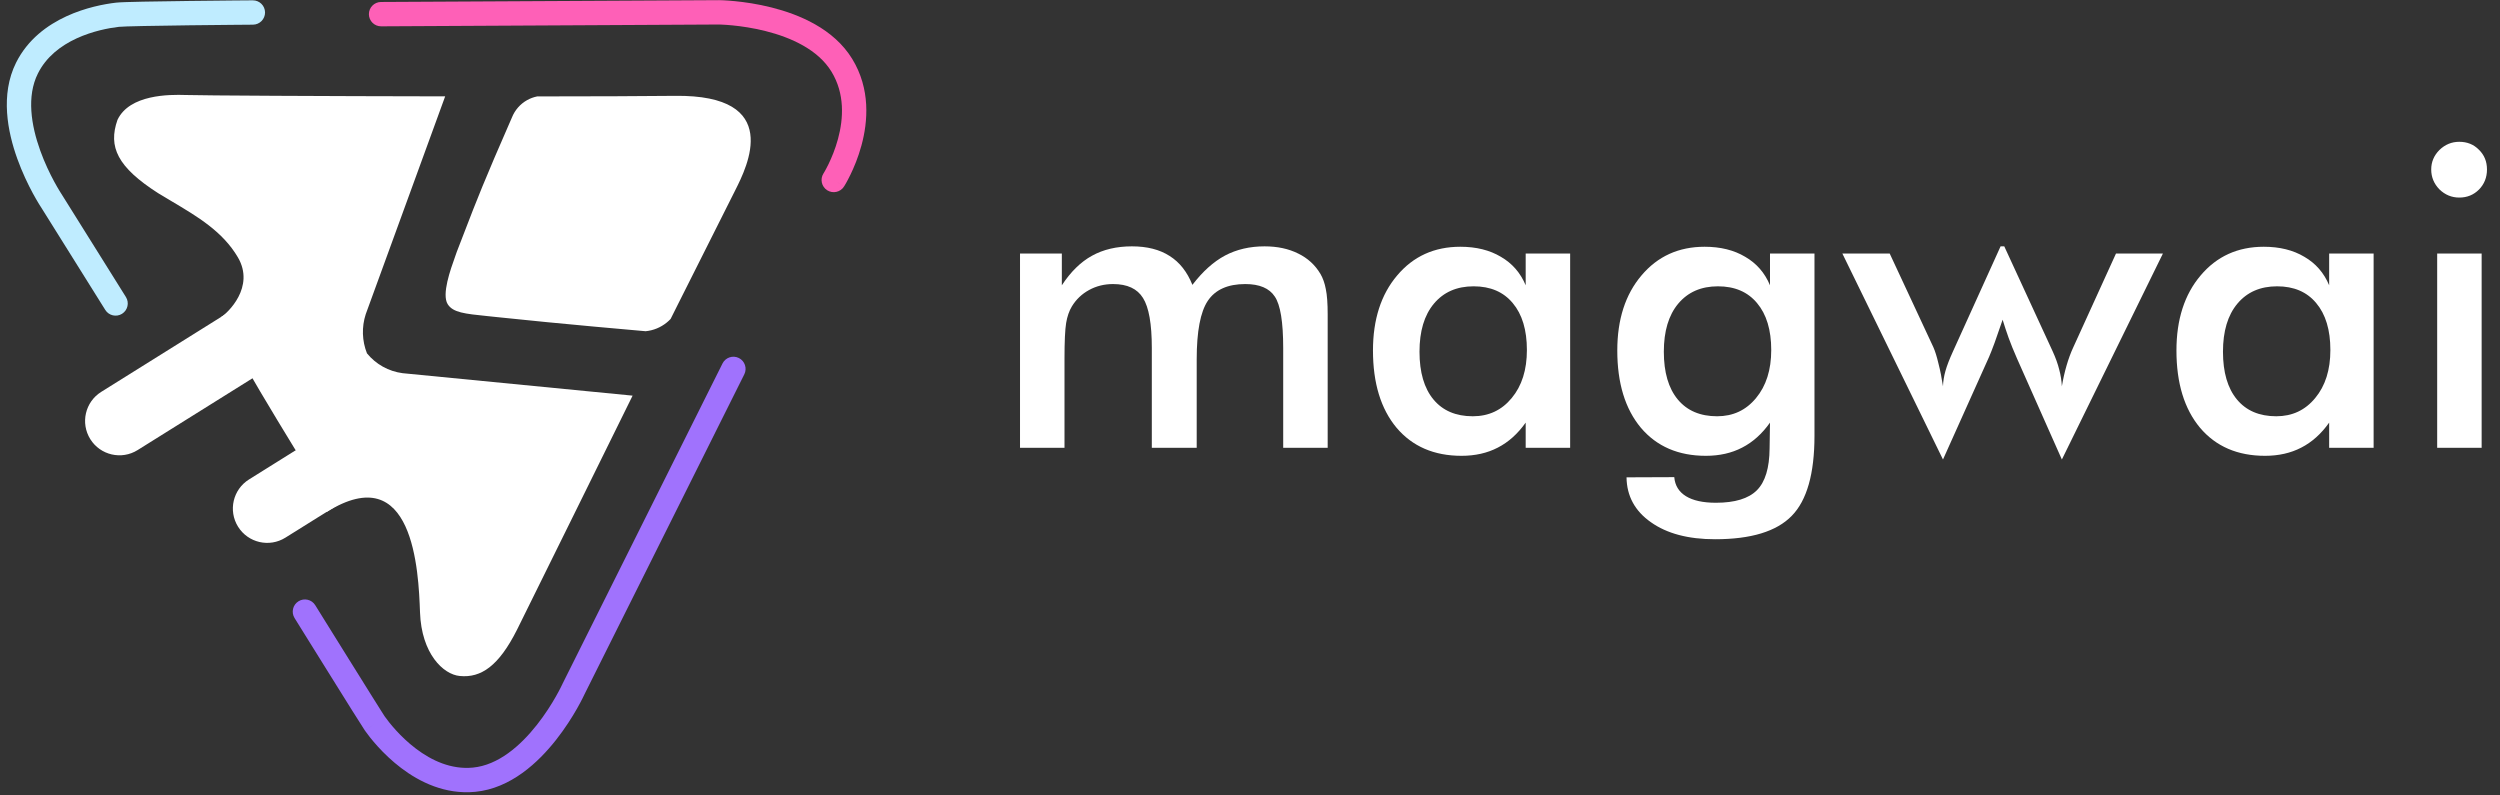 <svg width="154" height="49" viewBox="0 0 154 49" fill="none" xmlns="http://www.w3.org/2000/svg">
<rect x="0" y="0" width="154" height="49" fill="#333333" stroke="none"/>
<path d="M65.573 27.586H62.833V15.617H65.409V17.574C65.956 16.74 66.575 16.134 67.265 15.755C67.963 15.368 68.784 15.175 69.727 15.175C70.661 15.175 71.436 15.372 72.05 15.768C72.665 16.155 73.132 16.749 73.452 17.548C74.083 16.723 74.752 16.122 75.459 15.743C76.175 15.364 76.987 15.175 77.896 15.175C78.687 15.175 79.377 15.322 79.967 15.617C80.556 15.903 81.015 16.324 81.343 16.879C81.494 17.14 81.604 17.451 81.671 17.814C81.747 18.175 81.785 18.693 81.785 19.366V27.586H79.045V21.437C79.045 19.829 78.872 18.773 78.527 18.268C78.191 17.755 77.585 17.498 76.709 17.498C75.632 17.498 74.862 17.843 74.399 18.533C73.944 19.215 73.717 20.414 73.717 22.132V27.586H70.952V21.437C70.952 19.956 70.771 18.929 70.409 18.356C70.055 17.784 69.441 17.498 68.565 17.498C68.027 17.498 67.534 17.62 67.088 17.864C66.642 18.108 66.288 18.445 66.028 18.874C65.859 19.152 65.741 19.493 65.674 19.897C65.607 20.301 65.573 21.046 65.573 22.132V27.586Z" fill="white"/>
<path d="M96.721 27.586H93.982V26.033C93.493 26.723 92.921 27.237 92.264 27.573C91.616 27.91 90.871 28.078 90.03 28.078C88.338 28.078 87.004 27.502 86.027 26.349C85.059 25.187 84.575 23.6 84.575 21.589C84.575 19.678 85.072 18.137 86.065 16.968C87.058 15.789 88.355 15.2 89.954 15.2C90.93 15.2 91.764 15.406 92.454 15.819C93.153 16.223 93.662 16.808 93.982 17.574V15.617H96.721V27.586ZM94.057 21.563C94.057 20.326 93.767 19.362 93.186 18.672C92.614 17.982 91.81 17.637 90.775 17.637C89.739 17.637 88.923 17.994 88.325 18.71C87.736 19.417 87.441 20.402 87.441 21.664C87.441 22.935 87.728 23.916 88.3 24.606C88.872 25.297 89.68 25.642 90.724 25.642C91.709 25.642 92.508 25.267 93.123 24.518C93.746 23.769 94.057 22.784 94.057 21.563Z" fill="white"/>
<path d="M109.108 21.563C109.108 20.326 108.817 19.362 108.236 18.672C107.664 17.982 106.86 17.637 105.825 17.637C104.789 17.637 103.973 17.994 103.375 18.71C102.786 19.417 102.492 20.402 102.492 21.664C102.492 22.935 102.778 23.916 103.35 24.606C103.922 25.297 104.731 25.642 105.774 25.642C106.759 25.642 107.559 25.267 108.173 24.518C108.796 23.769 109.108 22.784 109.108 21.563ZM111.772 26.841C111.772 29.181 111.304 30.827 110.37 31.778C109.436 32.737 107.862 33.217 105.648 33.217C103.998 33.217 102.681 32.868 101.696 32.169C100.711 31.479 100.21 30.557 100.194 29.404L103.135 29.392C103.178 29.905 103.417 30.296 103.855 30.566C104.293 30.835 104.907 30.97 105.699 30.97C106.869 30.97 107.71 30.713 108.224 30.2C108.737 29.686 108.998 28.828 109.007 27.624L109.032 26.033C108.544 26.723 107.971 27.237 107.315 27.573C106.667 27.91 105.922 28.078 105.08 28.078C103.388 28.078 102.054 27.502 101.077 26.349C100.109 25.187 99.625 23.6 99.625 21.589C99.625 19.678 100.122 18.137 101.115 16.968C102.109 15.789 103.405 15.2 105.004 15.2C105.981 15.2 106.814 15.406 107.504 15.819C108.203 16.223 108.712 16.808 109.032 17.574V15.617H111.772V26.841Z" fill="white"/>
<path d="M127.011 28.306L124.246 22.081C124.036 21.601 123.863 21.176 123.729 20.806C123.594 20.427 123.472 20.057 123.362 19.695C123.177 20.242 123.013 20.713 122.87 21.109C122.727 21.496 122.613 21.787 122.529 21.98L119.688 28.306L113.489 15.617H116.405L119.095 21.387C119.204 21.631 119.309 21.967 119.41 22.397C119.52 22.818 119.612 23.285 119.688 23.798C119.697 23.495 119.747 23.18 119.84 22.851C119.932 22.523 120.088 22.119 120.307 21.639L123.236 15.175H123.463L126.443 21.639C126.628 22.043 126.763 22.418 126.847 22.763C126.94 23.108 126.994 23.453 127.011 23.798C127.087 23.344 127.184 22.914 127.302 22.51C127.42 22.106 127.554 21.74 127.706 21.412L130.345 15.617H133.236L127.011 28.306Z" fill="white"/>
<path d="M146.215 27.586H143.476V26.033C142.987 26.723 142.415 27.237 141.758 27.573C141.11 27.91 140.365 28.078 139.524 28.078C137.832 28.078 136.498 27.502 135.521 26.349C134.553 25.187 134.069 23.6 134.069 21.589C134.069 19.678 134.566 18.137 135.559 16.968C136.552 15.789 137.849 15.2 139.448 15.2C140.424 15.2 141.258 15.406 141.948 15.819C142.647 16.223 143.156 16.808 143.476 17.574V15.617H146.215V27.586ZM143.551 21.563C143.551 20.326 143.261 19.362 142.68 18.672C142.108 17.982 141.304 17.637 140.269 17.637C139.233 17.637 138.417 17.994 137.819 18.71C137.23 19.417 136.935 20.402 136.935 21.664C136.935 22.935 137.222 23.916 137.794 24.606C138.366 25.297 139.174 25.642 140.218 25.642C141.203 25.642 142.003 25.267 142.617 24.518C143.24 23.769 143.551 22.784 143.551 21.563Z" fill="white"/>
<path d="M149.763 10.44C149.763 9.977 149.932 9.577 150.268 9.24C150.614 8.904 151.022 8.735 151.493 8.735C151.981 8.735 152.385 8.899 152.705 9.228C153.034 9.548 153.198 9.952 153.198 10.44C153.198 10.928 153.034 11.341 152.705 11.677C152.377 12.005 151.973 12.17 151.493 12.17C151.022 12.17 150.614 12.001 150.268 11.665C149.932 11.319 149.763 10.911 149.763 10.44ZM150.13 27.586V15.617H152.869V27.586H150.13Z" fill="white"/>
<path fill-rule="evenodd" clip-rule="evenodd" d="M16.327 0.765C16.33 1.179 15.996 1.517 15.582 1.52L15.571 0.021C15.986 0.018 16.324 0.351 16.327 0.765ZM7.155 0.163C6.432 0.246 5.261 0.464 4.094 1.002C2.925 1.54 1.707 2.423 0.99 3.861C0.008 5.832 0.469 8.122 1.067 9.783C1.374 10.635 1.734 11.372 2.016 11.895C2.158 12.157 2.282 12.368 2.37 12.514C2.415 12.588 2.451 12.645 2.476 12.685C2.489 12.705 2.499 12.72 2.506 12.732L2.513 12.741L6.485 19.092C6.704 19.443 7.167 19.549 7.518 19.33C7.869 19.11 7.976 18.647 7.756 18.296L3.775 11.931L3.77 11.923L3.769 11.922L3.764 11.914L3.742 11.88C3.722 11.848 3.691 11.8 3.653 11.736C3.575 11.608 3.465 11.42 3.336 11.182C3.078 10.705 2.753 10.038 2.479 9.276C1.915 7.709 1.635 5.929 2.333 4.531M7.155 0.163C7.378 0.137 8.034 0.118 8.823 0.102C9.641 0.085 10.664 0.071 11.662 0.059C12.662 0.046 13.639 0.037 14.366 0.03C14.73 0.027 15.031 0.025 15.241 0.023L15.571 0.021L15.582 1.52L15.253 1.523C15.043 1.525 14.743 1.527 14.38 1.53C13.653 1.537 12.678 1.546 11.681 1.558C10.683 1.571 9.665 1.585 8.854 1.602C8.016 1.619 7.457 1.638 7.327 1.653L7.325 1.653C6.699 1.725 5.697 1.915 4.721 2.364C3.747 2.813 2.849 3.496 2.333 4.531" fill="#BFECFF"/>
<path d="M20.035 20.501C21.026 19.882 21.327 18.578 20.708 17.587C20.089 16.597 18.784 16.296 17.794 16.915L6.236 24.139C5.245 24.758 4.944 26.062 5.563 27.053C6.182 28.043 7.487 28.344 8.477 27.725L20.035 20.501Z" fill="white"/>
<path d="M24.185 28.993C25.175 28.374 25.476 27.069 24.857 26.079C24.238 25.088 22.933 24.787 21.943 25.406L15.339 29.534C14.348 30.153 14.047 31.457 14.666 32.448C15.285 33.438 16.59 33.739 17.58 33.12L24.185 28.993Z" fill="white"/>
<path fill-rule="evenodd" clip-rule="evenodd" d="M38.967 24.374C37.794 26.747 36.45 29.473 35.245 31.917C33.556 35.343 32.139 38.216 31.846 38.796C30.727 41.02 29.638 41.77 28.324 41.641C27.306 41.549 25.963 40.269 25.873 37.721C25.784 35.172 25.478 28.192 20.115 31.543C20.023 31.395 19.978 31.168 19.929 30.921C19.872 30.631 19.81 30.315 19.659 30.074C18.408 28.073 13.261 19.753 13.635 19.52C14.008 19.287 15.733 17.686 14.651 15.847C13.719 14.264 12.194 13.359 10.544 12.38C10.277 12.222 10.007 12.061 9.736 11.896C7.232 10.29 6.652 9.047 7.237 7.383C7.98 5.815 10.429 5.819 11.432 5.852C12.414 5.885 19.911 5.924 27.422 5.936L22.529 19.356C22.273 20.144 22.3 20.996 22.605 21.766C23.153 22.439 23.938 22.876 24.799 22.988L38.964 24.371L38.967 24.374ZM33.092 5.939C32.875 5.982 32.664 6.059 32.468 6.169C32.045 6.407 31.717 6.782 31.537 7.232C29.814 11.162 29.333 12.414 28.648 14.194C28.494 14.596 28.329 15.024 28.137 15.516C28.11 15.595 28.077 15.688 28.04 15.793C27.745 16.616 27.201 18.134 27.578 18.737C27.902 19.255 28.629 19.329 30.011 19.47C30.21 19.49 30.423 19.512 30.651 19.537C34.429 19.941 39.769 20.403 39.769 20.403C40.243 20.358 40.694 20.174 41.065 19.874C41.152 19.804 41.234 19.728 41.31 19.647C41.449 19.368 41.571 19.124 41.674 18.919L45.256 11.79C45.268 11.767 45.28 11.742 45.293 11.716C46.024 10.266 48.262 5.823 41.576 5.904C39.663 5.926 36.577 5.937 33.092 5.939Z" fill="white"/>
<path fill-rule="evenodd" clip-rule="evenodd" d="M44.299 0.01L44.292 0.76C44.299 0.01 44.299 0.01 44.299 0.01L44.302 0.01L44.306 0.01L44.322 0.011C44.335 0.011 44.353 0.011 44.376 0.012C44.423 0.013 44.489 0.015 44.573 0.019C44.741 0.028 44.98 0.043 45.272 0.072C45.853 0.129 46.653 0.24 47.52 0.458C49.217 0.885 51.355 1.763 52.496 3.628C53.63 5.481 53.465 7.488 53.068 8.953C52.868 9.693 52.602 10.32 52.387 10.762C52.279 10.984 52.183 11.162 52.113 11.286C52.078 11.348 52.048 11.397 52.028 11.431C52.017 11.448 52.009 11.462 52.003 11.472L51.995 11.484L51.992 11.488L51.992 11.49C51.992 11.49 51.991 11.491 51.359 11.087L51.991 11.491C51.768 11.84 51.304 11.942 50.955 11.72C50.606 11.497 50.504 11.034 50.726 10.685L50.727 10.684M50.727 10.684L50.729 10.68L50.744 10.655C50.758 10.632 50.78 10.594 50.809 10.545C50.865 10.445 50.946 10.296 51.038 10.107C51.223 9.725 51.451 9.188 51.62 8.561C51.963 7.295 52.047 5.768 51.217 4.411C50.393 3.065 48.749 2.314 47.155 1.913C46.377 1.718 45.654 1.616 45.125 1.564C44.861 1.538 44.647 1.525 44.501 1.518C44.428 1.514 44.372 1.512 44.335 1.511L44.295 1.51L44.289 1.51L23.479 1.622C23.064 1.624 22.727 1.29 22.724 0.876C22.722 0.462 23.056 0.124 23.471 0.122L44.299 0.01" fill="#FE60B7"/>
<path fill-rule="evenodd" clip-rule="evenodd" d="M45.514 22.053C45.884 22.238 46.034 22.689 45.849 23.059L35.996 42.786L35.993 42.794C35.987 42.806 35.979 42.822 35.969 42.844C35.949 42.886 35.919 42.947 35.88 43.024C35.803 43.177 35.69 43.393 35.543 43.652C35.249 44.169 34.814 44.864 34.254 45.575C33.161 46.963 31.463 48.567 29.271 48.777C27.425 48.953 25.854 48.175 24.714 47.312C23.571 46.446 22.787 45.44 22.481 45.007L23.093 44.574L22.482 45.009L22.481 45.007C22.356 44.83 21.26 43.076 20.225 41.414C19.698 40.57 19.179 39.734 18.79 39.11L18.145 38.072L19.419 37.28L20.064 38.318C20.452 38.942 20.972 39.777 21.498 40.621C22.024 41.466 22.556 42.318 22.969 42.977C23.176 43.307 23.352 43.588 23.483 43.794C23.549 43.898 23.602 43.982 23.642 44.043C23.662 44.074 23.677 44.099 23.689 44.117C23.702 44.136 23.706 44.141 23.704 44.139L23.705 44.14C23.961 44.502 24.643 45.376 25.62 46.116C26.599 46.858 27.8 47.411 29.128 47.284C30.683 47.135 32.046 45.955 33.076 44.647C33.578 44.011 33.971 43.381 34.239 42.91C34.373 42.675 34.474 42.481 34.541 42.348C34.575 42.282 34.6 42.23 34.616 42.196L34.634 42.159L34.637 42.151L35.32 42.461C34.638 42.151 34.638 42.15 34.638 42.15L34.643 42.138L44.507 22.389C44.693 22.019 45.143 21.868 45.514 22.053ZM19.419 37.28C19.201 36.928 18.738 36.82 18.387 37.039C18.035 37.257 17.927 37.72 18.145 38.072L19.419 37.28Z" fill="#A072FD"/>
</svg>

